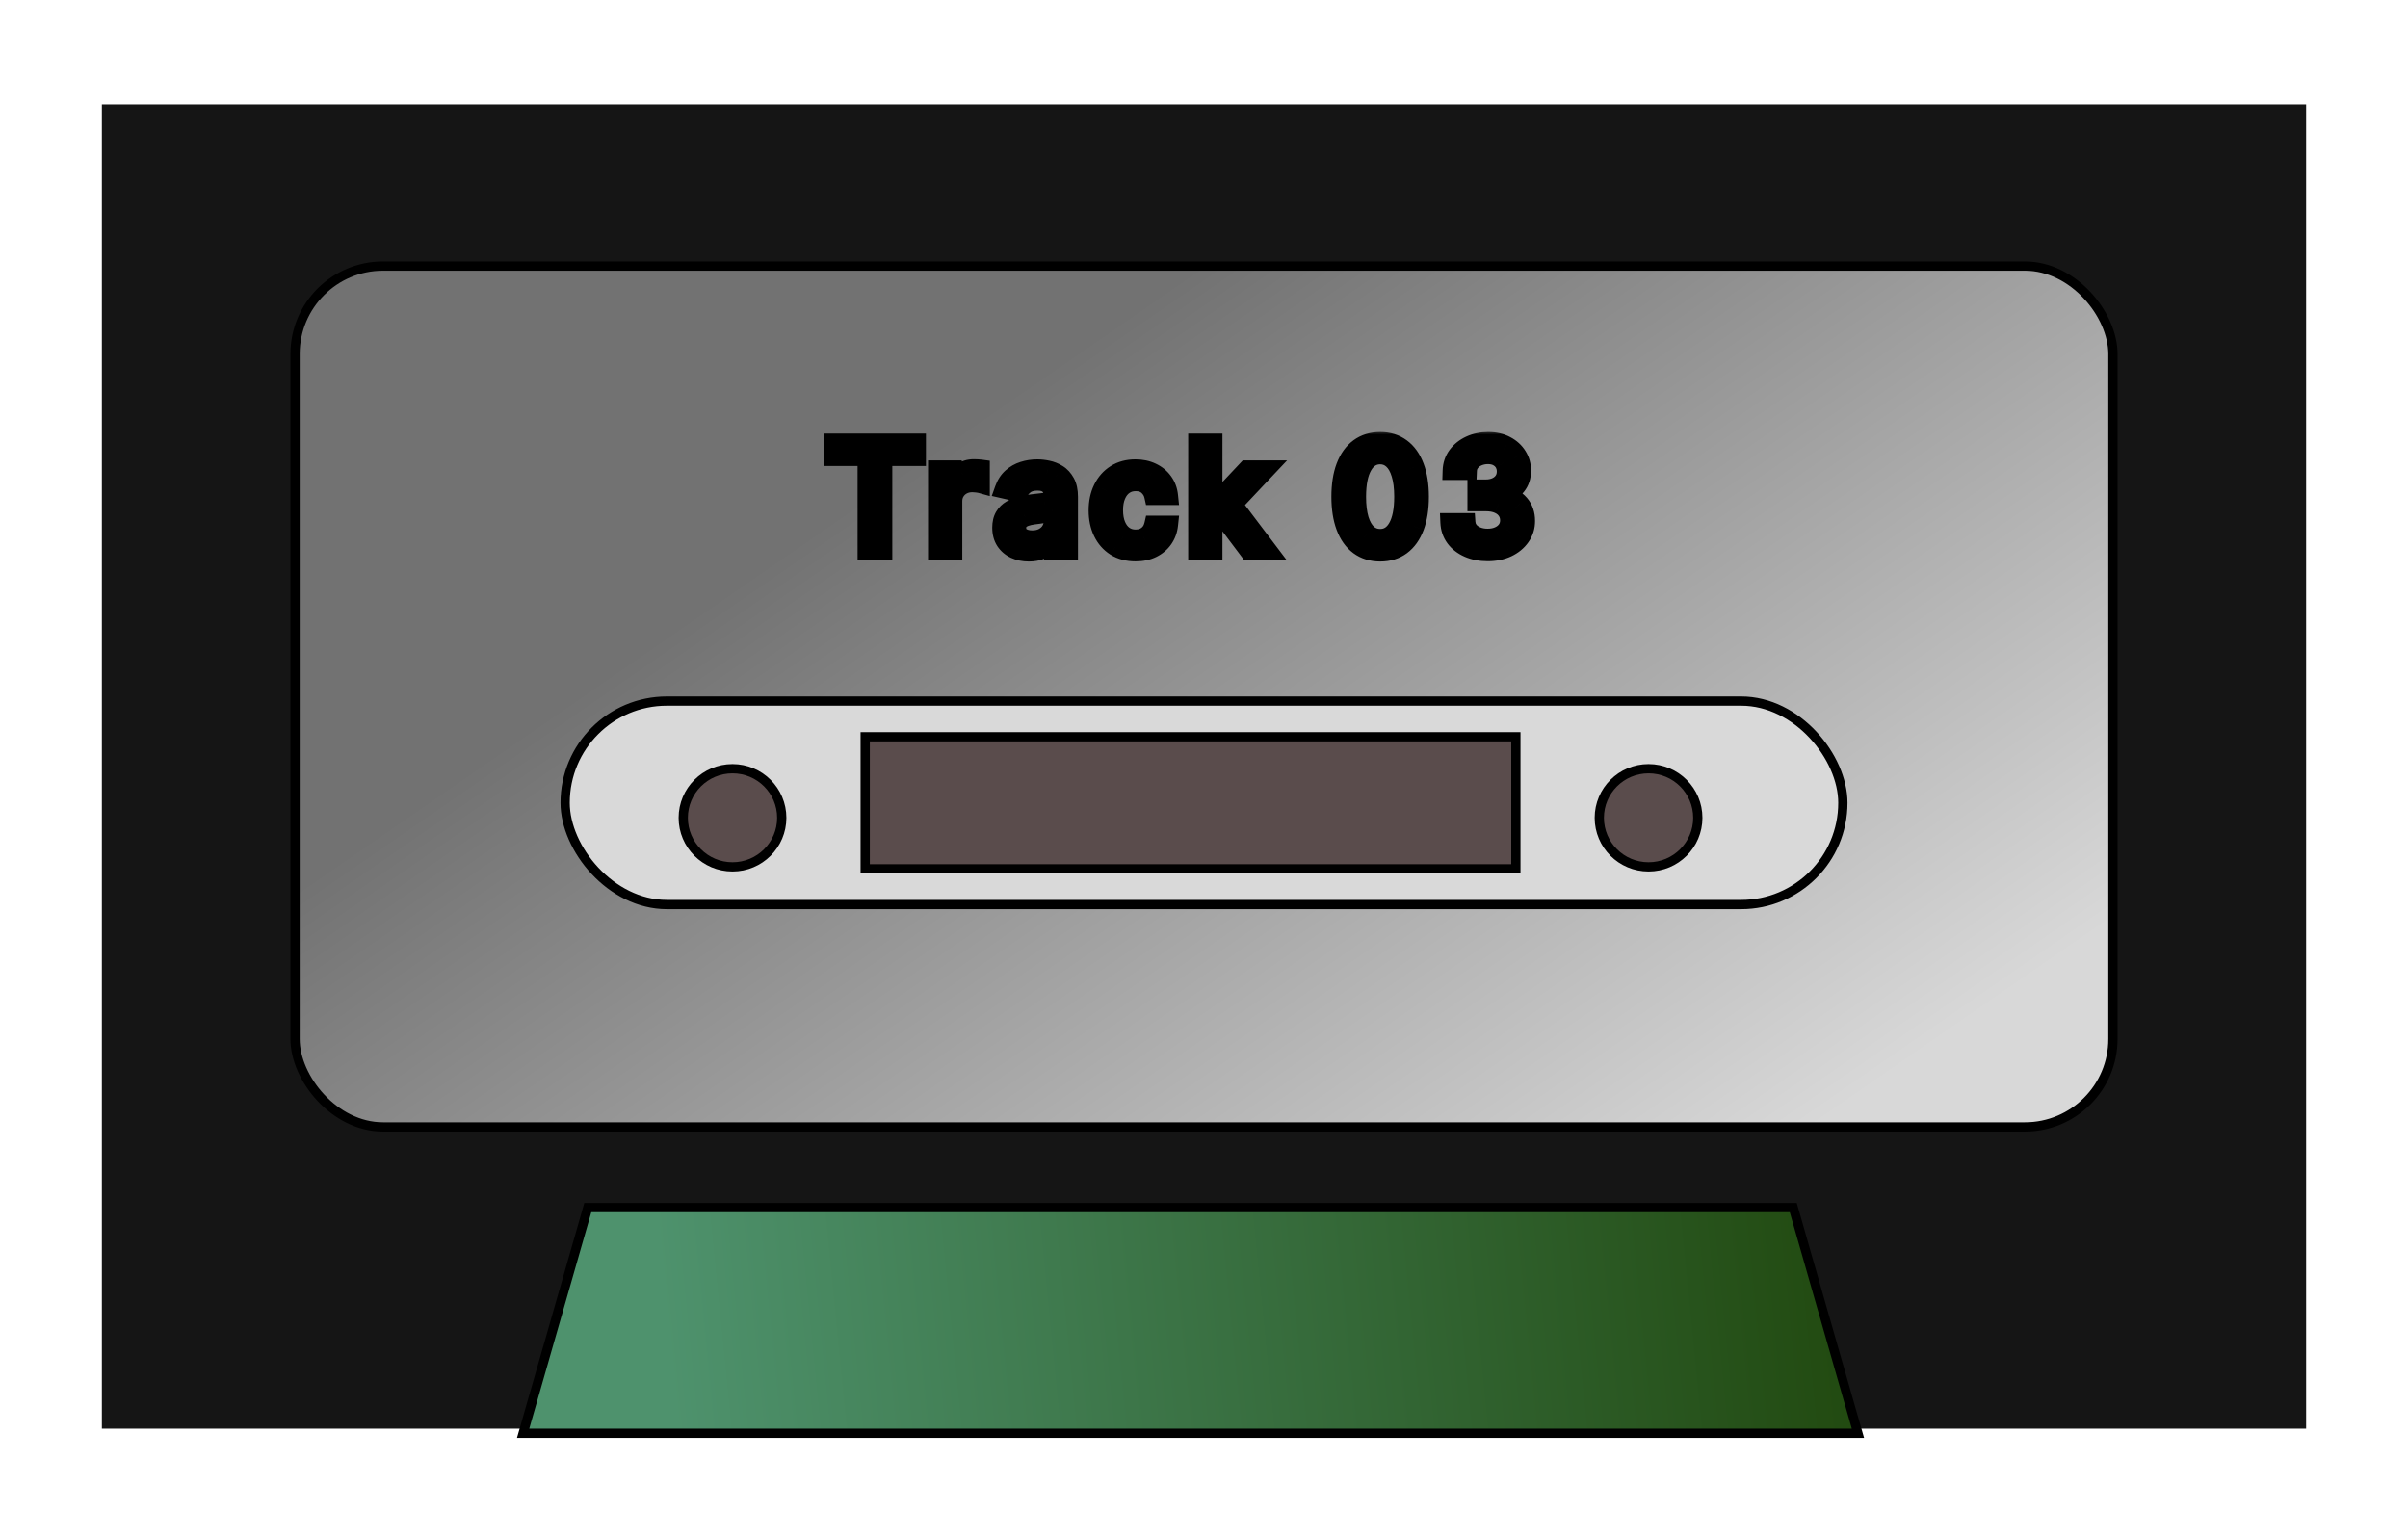 <svg width="260" height="166" viewBox="0 0 260 166" fill="none" xmlns="http://www.w3.org/2000/svg">
<g filter="url(#filter0_d_1096_4925)">
<rect x="6.5" y="6.782" width="239" height="144" fill="#151515" stroke="white"/>
<rect x="27.859" y="24.73" width="196.282" height="92.968" rx="9.5" fill="url(#paint0_linear_1096_4925)" stroke="black"/>
<mask id="path-3-outside-1_1096_4925" maskUnits="userSpaceOnUse" x="84.265" y="42.448" width="78" height="15" fill="black">
<rect fill="white" x="84.265" y="42.448" width="78" height="15"/>
<path d="M85.97 45.323V43.812H94.975V45.323H91.345V55.448H89.595V45.323H85.97ZM97.203 55.448V46.721H98.845V48.107H98.936C99.095 47.638 99.375 47.268 99.777 46.999C100.182 46.727 100.64 46.59 101.152 46.59C101.258 46.59 101.383 46.594 101.527 46.602C101.675 46.609 101.79 46.619 101.873 46.63V48.255C101.805 48.236 101.684 48.215 101.51 48.193C101.336 48.166 101.161 48.153 100.987 48.153C100.586 48.153 100.228 48.238 99.913 48.408C99.603 48.575 99.356 48.808 99.174 49.107C98.993 49.403 98.902 49.74 98.902 50.119V55.448H97.203ZM107.085 55.641C106.532 55.641 106.032 55.539 105.585 55.335C105.138 55.126 104.784 54.825 104.523 54.431C104.265 54.037 104.136 53.554 104.136 52.982C104.136 52.49 104.231 52.085 104.42 51.766C104.61 51.448 104.866 51.196 105.187 51.011C105.509 50.825 105.869 50.685 106.267 50.59C106.665 50.496 107.07 50.424 107.483 50.374C108.006 50.314 108.43 50.264 108.756 50.227C109.081 50.185 109.318 50.119 109.466 50.028C109.614 49.937 109.687 49.789 109.687 49.585V49.545C109.687 49.049 109.547 48.664 109.267 48.391C108.991 48.119 108.578 47.982 108.028 47.982C107.456 47.982 107.006 48.109 106.676 48.363C106.35 48.613 106.125 48.891 106 49.198L104.403 48.835C104.593 48.304 104.869 47.876 105.233 47.55C105.6 47.221 106.023 46.982 106.5 46.835C106.977 46.683 107.479 46.607 108.006 46.607C108.354 46.607 108.723 46.649 109.114 46.732C109.508 46.812 109.875 46.96 110.216 47.175C110.561 47.391 110.843 47.7 111.062 48.102C111.282 48.499 111.392 49.016 111.392 49.653V55.448H109.733V54.255H109.665C109.555 54.475 109.39 54.691 109.17 54.903C108.951 55.115 108.669 55.291 108.324 55.431C107.979 55.571 107.566 55.641 107.085 55.641ZM107.455 54.278C107.924 54.278 108.326 54.185 108.659 53.999C108.996 53.814 109.252 53.571 109.426 53.272C109.604 52.969 109.693 52.645 109.693 52.3V51.175C109.633 51.236 109.515 51.293 109.341 51.346C109.17 51.395 108.975 51.439 108.756 51.477C108.536 51.511 108.322 51.543 108.114 51.573C107.905 51.6 107.731 51.623 107.591 51.641C107.261 51.683 106.96 51.753 106.687 51.852C106.419 51.95 106.203 52.092 106.04 52.278C105.881 52.46 105.801 52.702 105.801 53.005C105.801 53.425 105.956 53.744 106.267 53.96C106.578 54.172 106.973 54.278 107.455 54.278ZM118.611 55.624C117.766 55.624 117.039 55.433 116.429 55.05C115.823 54.664 115.357 54.132 115.031 53.454C114.706 52.776 114.543 51.999 114.543 51.124C114.543 50.238 114.709 49.456 115.043 48.778C115.376 48.096 115.846 47.564 116.452 47.181C117.058 46.799 117.772 46.607 118.594 46.607C119.257 46.607 119.848 46.73 120.367 46.977C120.886 47.219 121.304 47.56 121.622 47.999C121.944 48.439 122.136 48.952 122.196 49.539H120.543C120.452 49.13 120.244 48.778 119.918 48.482C119.596 48.187 119.164 48.039 118.622 48.039C118.149 48.039 117.734 48.164 117.378 48.414C117.026 48.66 116.751 49.013 116.554 49.471C116.357 49.925 116.259 50.463 116.259 51.085C116.259 51.721 116.355 52.27 116.548 52.732C116.742 53.194 117.014 53.552 117.367 53.806C117.723 54.06 118.141 54.187 118.622 54.187C118.944 54.187 119.236 54.128 119.497 54.011C119.762 53.889 119.984 53.717 120.162 53.494C120.344 53.27 120.471 53.001 120.543 52.687H122.196C122.136 53.251 121.952 53.755 121.645 54.198C121.338 54.641 120.927 54.99 120.412 55.244C119.901 55.498 119.3 55.624 118.611 55.624ZM126.855 52.488L126.844 50.414H127.14L130.617 46.721H132.651L128.685 50.925H128.418L126.855 52.488ZM125.293 55.448V43.812H126.992V55.448H125.293ZM130.804 55.448L127.679 51.3L128.85 50.113L132.89 55.448H130.804ZM145.022 55.641C144.124 55.638 143.357 55.401 142.721 54.931C142.084 54.462 141.598 53.778 141.261 52.88C140.923 51.982 140.755 50.901 140.755 49.636C140.755 48.374 140.923 47.297 141.261 46.403C141.602 45.509 142.09 44.827 142.727 44.357C143.367 43.888 144.132 43.653 145.022 43.653C145.912 43.653 146.675 43.889 147.312 44.363C147.948 44.833 148.435 45.514 148.772 46.408C149.113 47.299 149.283 48.374 149.283 49.636C149.283 50.905 149.115 51.988 148.778 52.886C148.441 53.78 147.954 54.463 147.317 54.937C146.681 55.407 145.916 55.641 145.022 55.641ZM145.022 54.124C145.81 54.124 146.425 53.74 146.869 52.971C147.316 52.202 147.539 51.09 147.539 49.636C147.539 48.67 147.437 47.853 147.232 47.187C147.031 46.516 146.742 46.009 146.363 45.664C145.988 45.316 145.541 45.141 145.022 45.141C144.238 45.141 143.622 45.528 143.175 46.3C142.728 47.073 142.503 48.185 142.499 49.636C142.499 50.605 142.6 51.425 142.8 52.096C143.005 52.763 143.295 53.268 143.67 53.613C144.045 53.954 144.495 54.124 145.022 54.124ZM156.63 55.607C155.85 55.607 155.153 55.473 154.539 55.204C153.929 54.935 153.446 54.562 153.09 54.085C152.738 53.603 152.549 53.047 152.522 52.414H154.306C154.329 52.759 154.444 53.058 154.653 53.312C154.865 53.562 155.141 53.755 155.482 53.891C155.823 54.028 156.202 54.096 156.619 54.096C157.077 54.096 157.482 54.016 157.835 53.857C158.191 53.698 158.469 53.477 158.67 53.193C158.871 52.905 158.971 52.573 158.971 52.198C158.971 51.808 158.871 51.465 158.67 51.17C158.473 50.871 158.183 50.636 157.801 50.465C157.422 50.295 156.963 50.21 156.426 50.21H155.443V48.778H156.426C156.857 48.778 157.236 48.7 157.562 48.545C157.891 48.389 158.149 48.174 158.335 47.897C158.52 47.617 158.613 47.289 158.613 46.914C158.613 46.554 158.532 46.242 158.369 45.977C158.21 45.708 157.982 45.498 157.687 45.346C157.395 45.194 157.051 45.119 156.653 45.119C156.274 45.119 155.92 45.189 155.59 45.329C155.265 45.465 154.999 45.662 154.795 45.92C154.59 46.174 154.48 46.478 154.465 46.835H152.766C152.785 46.206 152.971 45.653 153.323 45.175C153.679 44.698 154.149 44.325 154.732 44.056C155.316 43.787 155.963 43.653 156.676 43.653C157.422 43.653 158.066 43.799 158.607 44.09C159.153 44.378 159.573 44.763 159.869 45.244C160.168 45.725 160.316 46.251 160.312 46.823C160.316 47.475 160.134 48.028 159.766 48.482C159.403 48.937 158.918 49.242 158.312 49.397V49.488C159.085 49.605 159.683 49.912 160.107 50.408C160.535 50.905 160.748 51.52 160.744 52.255C160.748 52.895 160.569 53.469 160.21 53.977C159.854 54.484 159.367 54.884 158.749 55.175C158.132 55.463 157.426 55.607 156.63 55.607Z"/>
</mask>
<path d="M85.97 45.323V43.812H94.975V45.323H91.345V55.448H89.595V45.323H85.97ZM97.203 55.448V46.721H98.845V48.107H98.936C99.095 47.638 99.375 47.268 99.777 46.999C100.182 46.727 100.64 46.59 101.152 46.59C101.258 46.59 101.383 46.594 101.527 46.602C101.675 46.609 101.79 46.619 101.873 46.63V48.255C101.805 48.236 101.684 48.215 101.51 48.193C101.336 48.166 101.161 48.153 100.987 48.153C100.586 48.153 100.228 48.238 99.913 48.408C99.603 48.575 99.356 48.808 99.174 49.107C98.993 49.403 98.902 49.74 98.902 50.119V55.448H97.203ZM107.085 55.641C106.532 55.641 106.032 55.539 105.585 55.335C105.138 55.126 104.784 54.825 104.523 54.431C104.265 54.037 104.136 53.554 104.136 52.982C104.136 52.49 104.231 52.085 104.42 51.766C104.61 51.448 104.866 51.196 105.187 51.011C105.509 50.825 105.869 50.685 106.267 50.59C106.665 50.496 107.07 50.424 107.483 50.374C108.006 50.314 108.43 50.264 108.756 50.227C109.081 50.185 109.318 50.119 109.466 50.028C109.614 49.937 109.687 49.789 109.687 49.585V49.545C109.687 49.049 109.547 48.664 109.267 48.391C108.991 48.119 108.578 47.982 108.028 47.982C107.456 47.982 107.006 48.109 106.676 48.363C106.35 48.613 106.125 48.891 106 49.198L104.403 48.835C104.593 48.304 104.869 47.876 105.233 47.55C105.6 47.221 106.023 46.982 106.5 46.835C106.977 46.683 107.479 46.607 108.006 46.607C108.354 46.607 108.723 46.649 109.114 46.732C109.508 46.812 109.875 46.96 110.216 47.175C110.561 47.391 110.843 47.7 111.062 48.102C111.282 48.499 111.392 49.016 111.392 49.653V55.448H109.733V54.255H109.665C109.555 54.475 109.39 54.691 109.17 54.903C108.951 55.115 108.669 55.291 108.324 55.431C107.979 55.571 107.566 55.641 107.085 55.641ZM107.455 54.278C107.924 54.278 108.326 54.185 108.659 53.999C108.996 53.814 109.252 53.571 109.426 53.272C109.604 52.969 109.693 52.645 109.693 52.3V51.175C109.633 51.236 109.515 51.293 109.341 51.346C109.17 51.395 108.975 51.439 108.756 51.477C108.536 51.511 108.322 51.543 108.114 51.573C107.905 51.6 107.731 51.623 107.591 51.641C107.261 51.683 106.96 51.753 106.687 51.852C106.419 51.95 106.203 52.092 106.04 52.278C105.881 52.46 105.801 52.702 105.801 53.005C105.801 53.425 105.956 53.744 106.267 53.96C106.578 54.172 106.973 54.278 107.455 54.278ZM118.611 55.624C117.766 55.624 117.039 55.433 116.429 55.05C115.823 54.664 115.357 54.132 115.031 53.454C114.706 52.776 114.543 51.999 114.543 51.124C114.543 50.238 114.709 49.456 115.043 48.778C115.376 48.096 115.846 47.564 116.452 47.181C117.058 46.799 117.772 46.607 118.594 46.607C119.257 46.607 119.848 46.73 120.367 46.977C120.886 47.219 121.304 47.56 121.622 47.999C121.944 48.439 122.136 48.952 122.196 49.539H120.543C120.452 49.13 120.244 48.778 119.918 48.482C119.596 48.187 119.164 48.039 118.622 48.039C118.149 48.039 117.734 48.164 117.378 48.414C117.026 48.66 116.751 49.013 116.554 49.471C116.357 49.925 116.259 50.463 116.259 51.085C116.259 51.721 116.355 52.27 116.548 52.732C116.742 53.194 117.014 53.552 117.367 53.806C117.723 54.06 118.141 54.187 118.622 54.187C118.944 54.187 119.236 54.128 119.497 54.011C119.762 53.889 119.984 53.717 120.162 53.494C120.344 53.27 120.471 53.001 120.543 52.687H122.196C122.136 53.251 121.952 53.755 121.645 54.198C121.338 54.641 120.927 54.99 120.412 55.244C119.901 55.498 119.3 55.624 118.611 55.624ZM126.855 52.488L126.844 50.414H127.14L130.617 46.721H132.651L128.685 50.925H128.418L126.855 52.488ZM125.293 55.448V43.812H126.992V55.448H125.293ZM130.804 55.448L127.679 51.3L128.85 50.113L132.89 55.448H130.804ZM145.022 55.641C144.124 55.638 143.357 55.401 142.721 54.931C142.084 54.462 141.598 53.778 141.261 52.88C140.923 51.982 140.755 50.901 140.755 49.636C140.755 48.374 140.923 47.297 141.261 46.403C141.602 45.509 142.09 44.827 142.727 44.357C143.367 43.888 144.132 43.653 145.022 43.653C145.912 43.653 146.675 43.889 147.312 44.363C147.948 44.833 148.435 45.514 148.772 46.408C149.113 47.299 149.283 48.374 149.283 49.636C149.283 50.905 149.115 51.988 148.778 52.886C148.441 53.78 147.954 54.463 147.317 54.937C146.681 55.407 145.916 55.641 145.022 55.641ZM145.022 54.124C145.81 54.124 146.425 53.74 146.869 52.971C147.316 52.202 147.539 51.09 147.539 49.636C147.539 48.67 147.437 47.853 147.232 47.187C147.031 46.516 146.742 46.009 146.363 45.664C145.988 45.316 145.541 45.141 145.022 45.141C144.238 45.141 143.622 45.528 143.175 46.3C142.728 47.073 142.503 48.185 142.499 49.636C142.499 50.605 142.6 51.425 142.8 52.096C143.005 52.763 143.295 53.268 143.67 53.613C144.045 53.954 144.495 54.124 145.022 54.124ZM156.63 55.607C155.85 55.607 155.153 55.473 154.539 55.204C153.929 54.935 153.446 54.562 153.09 54.085C152.738 53.603 152.549 53.047 152.522 52.414H154.306C154.329 52.759 154.444 53.058 154.653 53.312C154.865 53.562 155.141 53.755 155.482 53.891C155.823 54.028 156.202 54.096 156.619 54.096C157.077 54.096 157.482 54.016 157.835 53.857C158.191 53.698 158.469 53.477 158.67 53.193C158.871 52.905 158.971 52.573 158.971 52.198C158.971 51.808 158.871 51.465 158.67 51.17C158.473 50.871 158.183 50.636 157.801 50.465C157.422 50.295 156.963 50.21 156.426 50.21H155.443V48.778H156.426C156.857 48.778 157.236 48.7 157.562 48.545C157.891 48.389 158.149 48.174 158.335 47.897C158.52 47.617 158.613 47.289 158.613 46.914C158.613 46.554 158.532 46.242 158.369 45.977C158.21 45.708 157.982 45.498 157.687 45.346C157.395 45.194 157.051 45.119 156.653 45.119C156.274 45.119 155.92 45.189 155.59 45.329C155.265 45.465 154.999 45.662 154.795 45.92C154.59 46.174 154.48 46.478 154.465 46.835H152.766C152.785 46.206 152.971 45.653 153.323 45.175C153.679 44.698 154.149 44.325 154.732 44.056C155.316 43.787 155.963 43.653 156.676 43.653C157.422 43.653 158.066 43.799 158.607 44.09C159.153 44.378 159.573 44.763 159.869 45.244C160.168 45.725 160.316 46.251 160.312 46.823C160.316 47.475 160.134 48.028 159.766 48.482C159.403 48.937 158.918 49.242 158.312 49.397V49.488C159.085 49.605 159.683 49.912 160.107 50.408C160.535 50.905 160.748 51.52 160.744 52.255C160.748 52.895 160.569 53.469 160.21 53.977C159.854 54.484 159.367 54.884 158.749 55.175C158.132 55.463 157.426 55.607 156.63 55.607Z" fill="white"/>
<path d="M85.97 45.323H84.97V46.323H85.97V45.323ZM85.97 43.812V42.812H84.97V43.812H85.97ZM94.975 43.812H95.975V42.812H94.975V43.812ZM94.975 45.323V46.323H95.975V45.323H94.975ZM91.345 45.323V44.323H90.345V45.323H91.345ZM91.345 55.448V56.448H92.345V55.448H91.345ZM89.595 55.448H88.595V56.448H89.595V55.448ZM89.595 45.323H90.595V44.323H89.595V45.323ZM86.97 45.323V43.812H84.97V45.323H86.97ZM85.97 44.812H94.975V42.812H85.97V44.812ZM93.975 43.812V45.323H95.975V43.812H93.975ZM94.975 44.323H91.345V46.323H94.975V44.323ZM90.345 45.323V55.448H92.345V45.323H90.345ZM91.345 54.448H89.595V56.448H91.345V54.448ZM90.595 55.448V45.323H88.595V55.448H90.595ZM89.595 44.323H85.97V46.323H89.595V44.323ZM97.203 55.448H96.203V56.448H97.203V55.448ZM97.203 46.721V45.721H96.203V46.721H97.203ZM98.845 46.721H99.845V45.721H98.845V46.721ZM98.845 48.107H97.845V49.107H98.845V48.107ZM98.936 48.107V49.107H99.653L99.883 48.428L98.936 48.107ZM99.777 46.999L100.333 47.83L100.335 47.829L99.777 46.999ZM101.527 46.602L101.474 47.6L101.476 47.6L101.527 46.602ZM101.873 46.63H102.873V45.757L102.009 45.639L101.873 46.63ZM101.873 48.255L101.606 49.219L102.873 49.571V48.255H101.873ZM101.51 48.193L101.359 49.181L101.37 49.183L101.38 49.184L101.51 48.193ZM99.913 48.408L100.386 49.29L100.39 49.288L99.913 48.408ZM99.174 49.107L100.026 49.631L100.029 49.627L99.174 49.107ZM98.902 55.448V56.448H99.902V55.448H98.902ZM98.203 55.448V46.721H96.203V55.448H98.203ZM97.203 47.721H98.845V45.721H97.203V47.721ZM97.845 46.721V48.107H99.845V46.721H97.845ZM98.845 49.107H98.936V47.107H98.845V49.107ZM99.883 48.428C99.974 48.161 100.12 47.973 100.333 47.83L99.22 46.169C98.631 46.563 98.216 47.114 97.989 47.786L99.883 48.428ZM100.335 47.829C100.567 47.673 100.829 47.59 101.152 47.59V45.59C100.451 45.59 99.797 45.781 99.219 46.17L100.335 47.829ZM101.152 47.59C101.235 47.59 101.342 47.593 101.474 47.6L101.579 45.603C101.424 45.595 101.28 45.59 101.152 45.59V47.59ZM101.476 47.6C101.613 47.607 101.696 47.615 101.738 47.621L102.009 45.639C101.884 45.622 101.736 45.611 101.578 45.603L101.476 47.6ZM100.873 46.63V48.255H102.873V46.63H100.873ZM102.141 47.291C101.997 47.252 101.812 47.224 101.639 47.201L101.38 49.184C101.459 49.194 101.519 49.203 101.562 49.211C101.61 49.219 101.619 49.222 101.606 49.219L102.141 47.291ZM101.66 47.204C101.437 47.17 101.212 47.153 100.987 47.153V49.153C101.11 49.153 101.234 49.162 101.359 49.181L101.66 47.204ZM100.987 47.153C100.44 47.153 99.915 47.27 99.436 47.529L100.39 49.288C100.541 49.206 100.731 49.153 100.987 49.153V47.153ZM99.44 47.527C98.974 47.778 98.595 48.135 98.32 48.588L100.029 49.627C100.118 49.481 100.232 49.373 100.386 49.29L99.44 47.527ZM98.323 48.583C98.035 49.051 97.902 49.572 97.902 50.119H99.902C99.902 49.907 99.95 49.755 100.026 49.631L98.323 48.583ZM97.902 50.119V55.448H99.902V50.119H97.902ZM98.902 54.448H97.203V56.448H98.902V54.448ZM105.585 55.335L105.163 56.241L105.169 56.244L105.585 55.335ZM104.523 54.431L103.686 54.978L103.689 54.984L104.523 54.431ZM104.42 51.766L105.28 52.278L104.42 51.766ZM105.187 51.011L105.687 51.877L105.187 51.011ZM107.483 50.374L107.368 49.381L107.365 49.381L107.483 50.374ZM108.756 50.227L108.871 51.22L108.883 51.219L108.756 50.227ZM109.466 50.028L109.99 50.879V50.879L109.466 50.028ZM109.267 48.391L108.565 49.103L108.57 49.108L109.267 48.391ZM106.676 48.363L107.285 49.156L107.286 49.155L106.676 48.363ZM106 49.198L105.778 50.173L106.606 50.362L106.926 49.575L106 49.198ZM104.403 48.835L103.462 48.498L103.083 49.559L104.181 49.81L104.403 48.835ZM105.233 47.55L105.9 48.295L105.901 48.295L105.233 47.55ZM106.5 46.835L106.796 47.79L106.803 47.788L106.5 46.835ZM109.114 46.732L108.905 47.71L108.916 47.713L109.114 46.732ZM110.216 47.175L109.681 48.02L109.685 48.023L110.216 47.175ZM111.062 48.102L110.185 48.582L110.187 48.585L111.062 48.102ZM111.392 55.448V56.448H112.392V55.448H111.392ZM109.733 55.448H108.733V56.448H109.733V55.448ZM109.733 54.255H110.733V53.255H109.733V54.255ZM109.665 54.255V53.255H109.047L108.77 53.808L109.665 54.255ZM109.17 54.903L108.476 54.183L109.17 54.903ZM108.324 55.431L107.947 54.505L108.324 55.431ZM108.659 53.999L108.177 53.123L108.173 53.126L108.659 53.999ZM109.426 53.272L108.564 52.766L108.562 52.769L109.426 53.272ZM109.693 51.175H110.693V48.761L108.986 50.468L109.693 51.175ZM109.341 51.346L109.618 52.307L109.625 52.305L109.632 52.303L109.341 51.346ZM108.756 51.477L108.909 52.465L108.917 52.464L108.926 52.462L108.756 51.477ZM108.114 51.573L108.24 52.565L108.249 52.564L108.258 52.563L108.114 51.573ZM107.591 51.641L107.716 52.634L107.725 52.632L107.591 51.641ZM106.687 51.852L106.348 50.911L106.344 50.913L106.687 51.852ZM106.04 52.278L105.288 51.618L105.287 51.619L106.04 52.278ZM106.267 53.96L105.696 54.781L105.703 54.785L106.267 53.96ZM107.085 54.641C106.658 54.641 106.302 54.563 106.001 54.425L105.169 56.244C105.762 56.515 106.407 56.641 107.085 56.641V54.641ZM106.008 54.428C105.72 54.294 105.511 54.112 105.356 53.878L103.689 54.984C104.057 55.538 104.556 55.958 105.163 56.241L106.008 54.428ZM105.36 53.884C105.229 53.685 105.136 53.402 105.136 52.982H103.136C103.136 53.706 103.301 54.39 103.686 54.978L105.36 53.884ZM105.136 52.982C105.136 52.612 105.208 52.398 105.28 52.278L103.561 51.255C103.254 51.771 103.136 52.367 103.136 52.982H105.136ZM105.28 52.278C105.381 52.107 105.513 51.977 105.687 51.877L104.688 50.144C104.218 50.415 103.838 50.789 103.561 51.255L105.28 52.278ZM105.687 51.877C105.917 51.744 106.186 51.638 106.499 51.563L106.035 49.617C105.553 49.732 105.102 49.906 104.688 50.144L105.687 51.877ZM106.499 51.563C106.858 51.477 107.226 51.412 107.601 51.367L107.365 49.381C106.914 49.435 106.471 49.514 106.035 49.617L106.499 51.563ZM107.598 51.368C108.121 51.307 108.545 51.258 108.871 51.22L108.64 49.233C108.315 49.271 107.89 49.32 107.368 49.381L107.598 51.368ZM108.883 51.219C109.246 51.172 109.656 51.085 109.99 50.879L108.942 49.176C108.973 49.157 108.971 49.165 108.908 49.183C108.849 49.199 108.758 49.218 108.629 49.235L108.883 51.219ZM109.99 50.879C110.491 50.571 110.687 50.063 110.687 49.585H108.687C108.687 49.568 108.691 49.496 108.738 49.402C108.788 49.3 108.865 49.223 108.942 49.176L109.99 50.879ZM110.687 49.585V49.545H108.687V49.585H110.687ZM110.687 49.545C110.687 48.855 110.487 48.183 109.964 47.675L108.57 49.108C108.608 49.145 108.687 49.242 108.687 49.545H110.687ZM109.969 47.679C109.44 47.157 108.731 46.982 108.028 46.982V48.982C108.425 48.982 108.541 49.08 108.565 49.103L109.969 47.679ZM108.028 46.982C107.317 46.982 106.626 47.14 106.066 47.571L107.286 49.155C107.386 49.079 107.596 48.982 108.028 48.982V46.982ZM106.067 47.57C105.634 47.902 105.28 48.315 105.074 48.821L106.926 49.575C106.97 49.468 107.067 49.324 107.285 49.156L106.067 47.57ZM106.222 48.223L104.625 47.86L104.181 49.81L105.778 50.173L106.222 48.223ZM105.345 49.171C105.487 48.773 105.679 48.494 105.9 48.295L104.566 46.806C104.06 47.259 103.698 47.835 103.462 48.498L105.345 49.171ZM105.901 48.295C106.159 48.063 106.454 47.895 106.796 47.79L106.204 45.879C105.591 46.069 105.041 46.379 104.565 46.806L105.901 48.295ZM106.803 47.788C107.177 47.669 107.576 47.607 108.006 47.607V45.607C107.382 45.607 106.777 45.697 106.197 45.882L106.803 47.788ZM108.006 47.607C108.275 47.607 108.574 47.639 108.905 47.71L109.322 45.754C108.873 45.658 108.434 45.607 108.006 45.607V47.607ZM108.916 47.713C109.189 47.768 109.443 47.87 109.681 48.02L110.751 46.331C110.307 46.05 109.826 45.856 109.312 45.752L108.916 47.713ZM109.685 48.023C109.867 48.137 110.037 48.311 110.185 48.582L111.94 47.622C111.648 47.089 111.254 46.646 110.747 46.328L109.685 48.023ZM110.187 48.585C110.299 48.787 110.392 49.121 110.392 49.653H112.392C112.392 48.911 112.266 48.211 111.938 47.618L110.187 48.585ZM110.392 49.653V55.448H112.392V49.653H110.392ZM111.392 54.448H109.733V56.448H111.392V54.448ZM110.733 55.448V54.255H108.733V55.448H110.733ZM109.733 53.255H109.665V55.255H109.733V53.255ZM108.77 53.808C108.722 53.905 108.633 54.032 108.476 54.183L109.865 55.622C110.147 55.35 110.388 55.045 110.559 54.702L108.77 53.808ZM108.476 54.183C108.366 54.29 108.199 54.403 107.947 54.505L108.7 56.358C109.138 56.179 109.536 55.94 109.865 55.622L108.476 54.183ZM107.947 54.505C107.752 54.584 107.473 54.641 107.085 54.641V56.641C107.659 56.641 108.207 56.558 108.7 56.358L107.947 54.505ZM107.455 55.278C108.056 55.278 108.633 55.159 109.146 54.873L108.173 53.126C108.019 53.211 107.793 53.278 107.455 53.278V55.278ZM109.141 54.875C109.619 54.612 110.015 54.248 110.29 53.775L108.562 52.769C108.489 52.895 108.373 53.015 108.177 53.123L109.141 54.875ZM110.288 53.779C110.555 53.325 110.693 52.827 110.693 52.3H108.693C108.693 52.464 108.654 52.613 108.564 52.766L110.288 53.779ZM110.693 52.3V51.175H108.693V52.3H110.693ZM108.986 50.468C109.029 50.426 109.065 50.399 109.086 50.386C109.108 50.371 109.122 50.364 109.124 50.363C109.126 50.362 109.122 50.365 109.108 50.37C109.095 50.375 109.076 50.381 109.05 50.389L109.632 52.303C109.824 52.244 110.152 52.131 110.4 51.883L108.986 50.468ZM109.063 50.385C108.936 50.422 108.778 50.458 108.586 50.491L108.926 52.462C109.173 52.419 109.405 52.368 109.618 52.307L109.063 50.385ZM108.602 50.489C108.386 50.522 108.175 50.554 107.97 50.584L108.258 52.563C108.469 52.532 108.686 52.499 108.909 52.465L108.602 50.489ZM107.987 50.581C107.778 50.608 107.601 50.631 107.457 50.65L107.725 52.632C107.861 52.614 108.033 52.592 108.24 52.565L107.987 50.581ZM107.465 50.649C107.073 50.699 106.699 50.784 106.348 50.911L107.027 52.792C107.221 52.722 107.45 52.667 107.716 52.633L107.465 50.649ZM106.344 50.913C105.943 51.059 105.578 51.288 105.288 51.618L106.791 52.937C106.827 52.896 106.894 52.841 107.031 52.791L106.344 50.913ZM105.287 51.619C104.931 52.026 104.801 52.523 104.801 53.005H106.801C106.801 52.94 106.81 52.911 106.811 52.908C106.811 52.906 106.811 52.909 106.807 52.916C106.803 52.922 106.798 52.929 106.792 52.936L105.287 51.619ZM104.801 53.005C104.801 53.71 105.084 54.355 105.696 54.781L106.838 53.139C106.823 53.128 106.818 53.122 106.817 53.121C106.816 53.12 106.816 53.121 106.816 53.12C106.816 53.12 106.812 53.112 106.809 53.096C106.805 53.078 106.801 53.049 106.801 53.005H104.801ZM105.703 54.785C106.221 55.139 106.828 55.278 107.455 55.278V53.278C107.119 53.278 106.935 53.205 106.831 53.134L105.703 54.785ZM116.429 55.05L115.892 55.894L115.898 55.898L116.429 55.05ZM115.043 48.778L115.94 49.219L115.941 49.217L115.043 48.778ZM116.452 47.181L115.918 46.336L116.452 47.181ZM120.367 46.977L119.938 47.88L119.943 47.883L120.367 46.977ZM121.622 47.999L120.812 48.586L120.816 48.59L121.622 47.999ZM122.196 49.539V50.539H123.305L123.191 49.437L122.196 49.539ZM120.543 49.539L119.567 49.756L119.741 50.539H120.543V49.539ZM119.918 48.482L119.242 49.219L119.246 49.223L119.918 48.482ZM117.378 48.414L117.951 49.234L117.953 49.233L117.378 48.414ZM116.554 49.471L117.472 49.869L117.473 49.866L116.554 49.471ZM116.548 52.732L117.471 52.347L116.548 52.732ZM117.367 53.806L116.782 54.618L116.786 54.62L117.367 53.806ZM119.497 54.011L119.907 54.923L119.913 54.92L119.497 54.011ZM120.162 53.494L119.386 52.863L119.38 52.871L120.162 53.494ZM120.543 52.687V51.687H119.746L119.568 52.464L120.543 52.687ZM122.196 52.687L123.19 52.794L123.309 51.687H122.196V52.687ZM121.645 54.198L122.467 54.767L121.645 54.198ZM120.412 55.244L119.97 54.347L119.968 54.348L120.412 55.244ZM118.611 54.624C117.921 54.624 117.385 54.47 116.961 54.203L115.898 55.898C116.693 56.396 117.611 56.624 118.611 56.624V54.624ZM116.967 54.207C116.525 53.926 116.182 53.539 115.933 53.021L114.13 53.887C114.533 54.725 115.121 55.402 115.892 55.894L116.967 54.207ZM115.933 53.021C115.682 52.498 115.543 51.874 115.543 51.124H113.543C113.543 52.125 113.73 53.053 114.13 53.887L115.933 53.021ZM115.543 51.124C115.543 50.365 115.685 49.738 115.94 49.219L114.145 48.337C113.734 49.174 113.543 50.111 113.543 51.124H115.543ZM115.941 49.217C116.198 48.692 116.546 48.304 116.986 48.027L115.918 46.336C115.146 46.823 114.554 47.5 114.144 48.339L115.941 49.217ZM116.986 48.027C117.41 47.759 117.932 47.607 118.594 47.607V45.607C117.611 45.607 116.706 45.838 115.918 46.336L116.986 48.027ZM118.594 47.607C119.131 47.607 119.572 47.707 119.938 47.88L120.795 46.073C120.123 45.754 119.382 45.607 118.594 45.607V47.607ZM119.943 47.883C120.317 48.057 120.599 48.292 120.812 48.586L122.432 47.413C122.009 46.828 121.454 46.381 120.79 46.071L119.943 47.883ZM120.816 48.59C121.024 48.875 121.158 49.216 121.201 49.642L123.191 49.437C123.114 48.688 122.865 48.003 122.429 47.408L120.816 48.59ZM122.196 48.539H120.543V50.539H122.196V48.539ZM121.519 49.322C121.381 48.701 121.06 48.169 120.59 47.742L119.246 49.223C119.427 49.387 119.523 49.559 119.567 49.756L121.519 49.322ZM120.594 47.745C120.046 47.243 119.352 47.039 118.622 47.039V49.039C118.976 49.039 119.146 49.131 119.242 49.219L120.594 47.745ZM118.622 47.039C117.962 47.039 117.343 47.217 116.803 47.596L117.953 49.233C118.125 49.111 118.335 49.039 118.622 49.039V47.039ZM116.805 47.594C116.277 47.964 115.894 48.475 115.635 49.076L117.473 49.866C117.608 49.55 117.774 49.357 117.951 49.234L116.805 47.594ZM115.637 49.073C115.373 49.681 115.259 50.36 115.259 51.085H117.259C117.259 50.567 117.341 50.17 117.472 49.869L115.637 49.073ZM115.259 51.085C115.259 51.819 115.37 52.505 115.626 53.118L117.471 52.347C117.341 52.035 117.259 51.623 117.259 51.085H115.259ZM115.626 53.118C115.879 53.724 116.258 54.24 116.782 54.618L117.951 52.995C117.771 52.865 117.604 52.665 117.471 52.347L115.626 53.118ZM116.786 54.62C117.329 55.007 117.955 55.187 118.622 55.187V53.187C118.327 53.187 118.117 53.113 117.947 52.992L116.786 54.62ZM118.622 55.187C119.068 55.187 119.502 55.105 119.907 54.923L119.087 53.099C118.97 53.151 118.821 53.187 118.622 53.187V55.187ZM119.913 54.92C120.318 54.735 120.666 54.466 120.944 54.117L119.38 52.871C119.302 52.969 119.207 53.044 119.082 53.101L119.913 54.92ZM120.938 54.125C121.227 53.769 121.415 53.356 121.518 52.91L119.568 52.464C119.526 52.647 119.46 52.772 119.386 52.863L120.938 54.125ZM120.543 53.687H122.196V51.687H120.543V53.687ZM121.202 52.58C121.158 52.987 121.029 53.331 120.823 53.629L122.467 54.767C122.874 54.18 123.113 53.515 123.19 52.794L121.202 52.58ZM120.823 53.629C120.619 53.923 120.343 54.163 119.97 54.347L120.854 56.141C121.511 55.817 122.057 55.36 122.467 54.767L120.823 53.629ZM119.968 54.348C119.62 54.52 119.178 54.624 118.611 54.624V56.624C119.423 56.624 120.181 56.475 120.857 56.139L119.968 54.348ZM126.855 52.488L125.855 52.493L125.869 54.889L127.563 53.195L126.855 52.488ZM126.844 50.414V49.414H125.839L125.844 50.42L126.844 50.414ZM127.14 50.414V51.414H127.571L127.868 51.1L127.14 50.414ZM130.617 46.721V45.721H130.185L129.889 46.035L130.617 46.721ZM132.651 46.721L133.378 47.407L134.969 45.721H132.651V46.721ZM128.685 50.925V51.925H129.116L129.412 51.612L128.685 50.925ZM128.418 50.925V49.925H128.004L127.711 50.218L128.418 50.925ZM125.293 55.448H124.293V56.448H125.293V55.448ZM125.293 43.812V42.812H124.293V43.812H125.293ZM126.992 43.812H127.992V42.812H126.992V43.812ZM126.992 55.448V56.448H127.992V55.448H126.992ZM130.804 55.448L130.006 56.05L130.306 56.448H130.804V55.448ZM127.679 51.3L126.967 50.599L126.361 51.213L126.881 51.902L127.679 51.3ZM128.85 50.113L129.647 49.509L128.949 48.588L128.138 49.411L128.85 50.113ZM132.89 55.448V56.448H134.901L133.687 54.845L132.89 55.448ZM127.855 52.483L127.844 50.409L125.844 50.42L125.855 52.493L127.855 52.483ZM126.844 51.414H127.14V49.414H126.844V51.414ZM127.868 51.1L131.345 47.407L129.889 46.035L126.411 49.729L127.868 51.1ZM130.617 47.721H132.651V45.721H130.617V47.721ZM131.923 46.035L127.958 50.239L129.412 51.612L133.378 47.407L131.923 46.035ZM128.685 49.925H128.418V51.925H128.685V49.925ZM127.711 50.218L126.148 51.781L127.563 53.195L129.125 51.633L127.711 50.218ZM126.293 55.448V43.812H124.293V55.448H126.293ZM125.293 44.812H126.992V42.812H125.293V44.812ZM125.992 43.812V55.448H127.992V43.812H125.992ZM126.992 54.448H125.293V56.448H126.992V54.448ZM131.603 54.846L128.478 50.699L126.881 51.902L130.006 56.05L131.603 54.846ZM128.391 52.002L129.562 50.815L128.138 49.411L126.967 50.599L128.391 52.002ZM128.053 50.717L132.092 56.052L133.687 54.845L129.647 49.509L128.053 50.717ZM132.89 54.448H130.804V56.448H132.89V54.448ZM145.022 55.641L145.018 56.641H145.022V55.641ZM141.261 52.88L142.197 52.529L141.261 52.88ZM141.261 46.403L140.326 46.047L140.325 46.05L141.261 46.403ZM142.727 44.357L142.135 43.551L142.133 43.553L142.727 44.357ZM147.312 44.363L146.715 45.165L146.718 45.168L147.312 44.363ZM148.772 46.408L147.836 46.761L147.838 46.766L148.772 46.408ZM148.778 52.886L149.713 53.239L149.714 53.237L148.778 52.886ZM147.317 54.937L147.911 55.742L147.914 55.739L147.317 54.937ZM146.869 52.971L146.004 52.468L146.002 52.472L146.869 52.971ZM147.232 47.187L146.274 47.474L146.276 47.48L147.232 47.187ZM146.363 45.664L145.682 46.397L145.69 46.404L146.363 45.664ZM143.175 46.3L142.31 45.8L143.175 46.3ZM142.499 49.636L141.499 49.633V49.636H142.499ZM142.8 52.096L141.842 52.383L141.844 52.389L142.8 52.096ZM143.67 53.613L142.993 54.349L142.997 54.353L143.67 53.613ZM145.026 54.641C144.311 54.638 143.758 54.454 143.315 54.127L142.127 55.736C142.957 56.348 143.938 56.637 145.018 56.641L145.026 54.641ZM143.315 54.127C142.864 53.794 142.481 53.284 142.197 52.529L140.324 53.232C140.715 54.272 141.305 55.129 142.127 55.736L143.315 54.127ZM142.197 52.529C141.913 51.773 141.755 50.817 141.755 49.636H139.755C139.755 50.985 139.934 52.192 140.324 53.232L142.197 52.529ZM141.755 49.636C141.755 48.459 141.913 47.507 142.196 46.756L140.325 46.05C139.934 47.086 139.755 48.29 139.755 49.636H141.755ZM142.195 46.759C142.482 46.006 142.868 45.496 143.32 45.162L142.133 43.553C141.313 44.158 140.721 45.011 140.326 46.047L142.195 46.759ZM143.318 45.164C143.766 44.835 144.318 44.653 145.022 44.653V42.653C143.946 42.653 142.967 42.94 142.135 43.551L143.318 45.164ZM145.022 44.653C145.725 44.653 146.272 44.836 146.715 45.165L147.909 43.561C147.079 42.943 146.1 42.653 145.022 42.653V44.653ZM146.718 45.168C147.17 45.501 147.553 46.01 147.836 46.761L149.708 46.056C149.317 45.019 148.727 44.164 147.906 43.558L146.718 45.168ZM147.838 46.766C148.124 47.512 148.283 48.459 148.283 49.636H150.283C150.283 48.289 150.102 47.086 149.706 46.051L147.838 46.766ZM148.283 49.636C148.283 50.821 148.125 51.779 147.841 52.534L149.714 53.237C150.104 52.197 150.283 50.988 150.283 49.636H148.283ZM147.842 52.533C147.558 53.285 147.174 53.797 146.72 54.135L147.914 55.739C148.733 55.13 149.323 54.275 149.713 53.239L147.842 52.533ZM146.724 54.132C146.281 54.459 145.731 54.641 145.022 54.641V56.641C146.101 56.641 147.081 56.354 147.911 55.742L146.724 54.132ZM145.022 55.124C146.219 55.124 147.14 54.502 147.735 53.47L146.002 52.472C145.71 52.978 145.401 53.124 145.022 53.124V55.124ZM147.733 53.474C148.308 52.484 148.539 51.166 148.539 49.636H146.539C146.539 51.014 146.323 51.92 146.004 52.468L147.733 53.474ZM148.539 49.636C148.539 48.606 148.431 47.684 148.188 46.894L146.276 47.48C146.443 48.023 146.539 48.734 146.539 49.636H148.539ZM148.19 46.9C147.956 46.117 147.59 45.428 147.036 44.925L145.69 46.404C145.894 46.589 146.107 46.916 146.274 47.474L148.19 46.9ZM147.044 44.932C146.481 44.409 145.79 44.141 145.022 44.141V46.141C145.292 46.141 145.495 46.223 145.682 46.397L147.044 44.932ZM145.022 44.141C143.825 44.141 142.906 44.769 142.31 45.8L144.041 46.801C144.339 46.286 144.65 46.141 145.022 46.141V44.141ZM142.31 45.8C141.737 46.791 141.503 48.105 141.499 49.633L143.499 49.638C143.503 48.264 143.72 47.356 144.041 46.801L142.31 45.8ZM141.499 49.636C141.499 50.668 141.605 51.591 141.842 52.383L143.758 51.809C143.594 51.26 143.499 50.543 143.499 49.636H141.499ZM141.844 52.389C142.083 53.166 142.448 53.848 142.993 54.349L144.346 52.877C144.142 52.689 143.927 52.36 143.756 51.803L141.844 52.389ZM142.997 54.353C143.564 54.868 144.257 55.124 145.022 55.124V53.124C144.734 53.124 144.526 53.04 144.342 52.873L142.997 54.353ZM154.539 55.204L154.136 56.119L154.138 56.12L154.539 55.204ZM153.09 54.085L152.283 54.675L152.289 54.683L153.09 54.085ZM152.522 52.414V51.414H151.479L151.523 52.456L152.522 52.414ZM154.306 52.414L155.304 52.348L155.242 51.414H154.306V52.414ZM154.653 53.312L153.88 53.946L153.885 53.953L153.89 53.959L154.653 53.312ZM155.482 53.891L155.854 52.963L155.482 53.891ZM157.835 53.857L157.427 52.944L157.423 52.946L157.835 53.857ZM158.67 53.193L159.487 53.77L159.49 53.765L158.67 53.193ZM158.67 51.17L157.835 51.72L157.839 51.726L157.843 51.732L158.67 51.17ZM157.801 50.465L157.39 51.377L157.394 51.379L157.801 50.465ZM155.443 50.21H154.443V51.21H155.443V50.21ZM155.443 48.778V47.778H154.443V48.778H155.443ZM157.562 48.545L157.136 47.64L157.132 47.642L157.562 48.545ZM158.335 47.897L159.165 48.454L159.168 48.449L158.335 47.897ZM158.369 45.977L157.508 46.486L157.512 46.493L157.517 46.5L158.369 45.977ZM157.687 45.346L157.226 46.233L157.231 46.236L157.687 45.346ZM155.59 45.329L155.976 46.251L155.982 46.249L155.59 45.329ZM154.795 45.92L155.573 46.547L155.578 46.542L154.795 45.92ZM154.465 46.835V47.835H155.424L155.464 46.877L154.465 46.835ZM152.766 46.835L151.767 46.804L151.736 47.835H152.766V46.835ZM153.323 45.175L152.522 44.578L152.519 44.582L153.323 45.175ZM154.732 44.056L155.151 44.964L154.732 44.056ZM158.607 44.09L158.133 44.971L158.141 44.975L158.607 44.09ZM159.869 45.244L159.017 45.767L159.02 45.772L159.869 45.244ZM160.312 46.823L159.312 46.817L159.312 46.829L160.312 46.823ZM159.766 48.482L158.989 47.854L158.986 47.858L159.766 48.482ZM158.312 49.397L158.064 48.428L157.312 48.621V49.397H158.312ZM158.312 49.488H157.312V50.347L158.162 50.477L158.312 49.488ZM160.107 50.408L159.347 51.058L159.35 51.062L160.107 50.408ZM160.744 52.255L159.744 52.25L159.744 52.261L160.744 52.255ZM160.21 53.977L159.394 53.398L159.391 53.402L160.21 53.977ZM158.749 55.175L159.172 56.082L159.177 56.08L158.749 55.175ZM156.63 54.607C155.965 54.607 155.409 54.493 154.941 54.288L154.138 56.12C154.897 56.453 155.734 56.607 156.63 56.607V54.607ZM154.943 54.289C154.471 54.081 154.133 53.81 153.892 53.487L152.289 54.683C152.76 55.314 153.387 55.789 154.136 56.119L154.943 54.289ZM153.897 53.494C153.669 53.183 153.54 52.82 153.521 52.372L151.523 52.456C151.557 53.274 151.807 54.024 152.284 54.675L153.897 53.494ZM152.522 53.414H154.306V51.414H152.522V53.414ZM153.308 52.48C153.344 53.022 153.532 53.522 153.88 53.946L155.426 52.677C155.357 52.594 155.314 52.496 155.304 52.348L153.308 52.48ZM153.89 53.959C154.22 54.347 154.637 54.63 155.111 54.82L155.854 52.963C155.646 52.88 155.51 52.776 155.415 52.665L153.89 53.959ZM155.111 54.82C155.585 55.01 156.092 55.096 156.619 55.096V53.096C156.312 53.096 156.062 53.046 155.854 52.963L155.111 54.82ZM156.619 55.096C157.193 55.096 157.743 54.996 158.246 54.769L157.423 52.946C157.222 53.037 156.961 53.096 156.619 53.096V55.096ZM158.243 54.77C158.742 54.547 159.17 54.218 159.487 53.77L157.853 52.615C157.768 52.736 157.639 52.849 157.427 52.944L158.243 54.77ZM159.49 53.765C159.816 53.297 159.971 52.763 159.971 52.198H157.971C157.971 52.383 157.925 52.512 157.85 52.62L159.49 53.765ZM159.971 52.198C159.971 51.627 159.821 51.084 159.497 50.608L157.843 51.732C157.92 51.846 157.971 51.989 157.971 52.198H159.971ZM159.505 50.62C159.186 50.136 158.735 49.787 158.208 49.552L157.394 51.379C157.632 51.485 157.759 51.605 157.835 51.72L159.505 50.62ZM158.211 49.553C157.671 49.31 157.065 49.21 156.426 49.21V51.21C156.862 51.21 157.172 51.279 157.39 51.377L158.211 49.553ZM156.426 49.21H155.443V51.21H156.426V49.21ZM156.443 50.21V48.778H154.443V50.21H156.443ZM155.443 49.778H156.426V47.778H155.443V49.778ZM156.426 49.778C156.977 49.778 157.508 49.678 157.992 49.447L157.132 47.642C156.964 47.722 156.737 47.778 156.426 47.778V49.778ZM157.988 49.449C158.465 49.224 158.869 48.895 159.165 48.454L157.504 47.34C157.429 47.452 157.317 47.555 157.136 47.64L157.988 49.449ZM159.168 48.449C159.475 47.987 159.613 47.462 159.613 46.914H157.613C157.613 47.116 157.566 47.247 157.501 47.345L159.168 48.449ZM159.613 46.914C159.613 46.399 159.495 45.899 159.221 45.453L157.517 46.5C157.568 46.584 157.613 46.71 157.613 46.914H159.613ZM159.229 45.468C158.968 45.026 158.596 44.688 158.143 44.456L157.231 46.236C157.369 46.307 157.451 46.39 157.508 46.486L159.229 45.468ZM158.148 44.459C157.687 44.219 157.178 44.119 156.653 44.119V46.119C156.923 46.119 157.104 46.17 157.226 46.233L158.148 44.459ZM156.653 44.119C156.147 44.119 155.659 44.213 155.199 44.409L155.982 46.249C156.18 46.165 156.401 46.119 156.653 46.119V44.119ZM155.204 44.407C154.735 44.603 154.329 44.899 154.012 45.298L155.578 46.542C155.67 46.426 155.794 46.328 155.976 46.251L155.204 44.407ZM154.016 45.292C153.665 45.728 153.49 46.243 153.466 46.792L155.464 46.877C155.471 46.714 155.516 46.619 155.573 46.547L154.016 45.292ZM154.465 45.835H152.766V47.835H154.465V45.835ZM153.766 46.865C153.779 46.426 153.904 46.073 154.128 45.769L152.519 44.582C152.038 45.233 151.792 45.985 151.767 46.804L153.766 46.865ZM154.125 45.773C154.373 45.44 154.707 45.169 155.151 44.964L154.314 43.148C153.591 43.481 152.985 43.956 152.522 44.578L154.125 45.773ZM155.151 44.964C155.589 44.762 156.092 44.653 156.676 44.653V42.653C155.835 42.653 155.042 42.812 154.314 43.148L155.151 44.964ZM156.676 44.653C157.291 44.653 157.765 44.773 158.133 44.971L159.081 43.21C158.366 42.825 157.552 42.653 156.676 42.653V44.653ZM158.141 44.975C158.543 45.187 158.823 45.453 159.017 45.767L160.721 44.72C160.323 44.073 159.763 43.569 159.074 43.206L158.141 44.975ZM159.02 45.772C159.218 46.091 159.314 46.432 159.312 46.817L161.312 46.83C161.317 46.071 161.118 45.359 160.718 44.715L159.02 45.772ZM159.312 46.829C159.315 47.278 159.194 47.599 158.989 47.854L160.544 49.111C161.073 48.456 161.317 47.672 161.312 46.817L159.312 46.829ZM158.986 47.858C158.768 48.13 158.476 48.323 158.064 48.428L158.56 50.366C159.36 50.161 160.038 49.744 160.547 49.107L158.986 47.858ZM157.312 49.397V49.488H159.312V49.397H157.312ZM158.162 50.477C158.746 50.566 159.109 50.779 159.347 51.058L160.867 49.759C160.258 49.045 159.423 48.645 158.462 48.499L158.162 50.477ZM159.35 51.062C159.601 51.352 159.746 51.725 159.744 52.25L161.744 52.26C161.749 51.315 161.47 50.457 160.865 49.755L159.35 51.062ZM159.744 52.261C159.746 52.698 159.629 53.067 159.394 53.398L161.025 54.555C161.51 53.871 161.749 53.092 161.744 52.249L159.744 52.261ZM159.391 53.402C159.144 53.754 158.799 54.046 158.322 54.271L159.177 56.08C159.935 55.722 160.563 55.215 161.028 54.551L159.391 53.402ZM158.327 54.269C157.862 54.486 157.304 54.607 156.63 54.607V56.607C157.547 56.607 158.402 56.441 159.172 56.082L158.327 54.269Z" fill="black" mask="url(#path-3-outside-1_1096_4925)"/>
<rect x="57.019" y="71.713" width="137.962" height="21.968" rx="10.984" fill="#D9D9D9" stroke="black"/>
<path d="M80.409 84.315C80.409 87.24 78.029 89.615 75.091 89.615C72.152 89.615 69.773 87.24 69.773 84.315C69.773 81.389 72.152 79.015 75.091 79.015C78.029 79.015 80.409 81.389 80.409 84.315Z" fill="#5A4C4C" stroke="black"/>
<path d="M179.318 84.315C179.318 87.24 176.939 89.615 174 89.615C171.061 89.615 168.682 87.24 168.682 84.315C168.682 81.389 171.061 79.015 174 79.015C176.939 79.015 179.318 81.389 179.318 84.315Z" fill="#5A4C4C" stroke="black"/>
<rect x="89.418" y="75.566" width="70.255" height="14.261" fill="#5A4C4C" stroke="black"/>
<path d="M52.482 150.782L59.468 126.407L189.623 126.407L196.609 150.782H52.482Z" fill="url(#paint1_linear_1096_4925)" stroke="black"/>
</g>
<defs>
<filter id="filter0_d_1096_4925" x="0" y="0.282" width="260" height="165" filterUnits="userSpaceOnUse" color-interpolation-filters="sRGB">
<feFlood flood-opacity="0" result="BackgroundImageFix"/>
<feColorMatrix in="SourceAlpha" type="matrix" values="0 0 0 0 0 0 0 0 0 0 0 0 0 0 0 0 0 0 127 0" result="hardAlpha"/>
<feOffset dx="4" dy="4"/>
<feGaussianBlur stdDeviation="5"/>
<feComposite in2="hardAlpha" operator="out"/>
<feColorMatrix type="matrix" values="0 0 0 0 1 0 0 0 0 1 0 0 0 0 1 0 0 0 0.25 0"/>
<feBlend mode="normal" in2="BackgroundImageFix" result="effect1_dropShadow_1096_4925"/>
<feBlend mode="normal" in="SourceGraphic" in2="effect1_dropShadow_1096_4925" result="shape"/>
</filter>
<linearGradient id="paint0_linear_1096_4925" x1="126" y1="24.23" x2="191.098" y2="118.388" gradientUnits="userSpaceOnUse">
<stop stop-color="#727272"/>
<stop offset="1" stop-color="#D8D8D8"/>
</linearGradient>
<linearGradient id="paint1_linear_1096_4925" x1="68.879" y1="151.282" x2="197.265" y2="138.516" gradientUnits="userSpaceOnUse">
<stop stop-color="#4E926D"/>
<stop offset="1" stop-color="#21490F"/>
</linearGradient>
</defs>
</svg>
